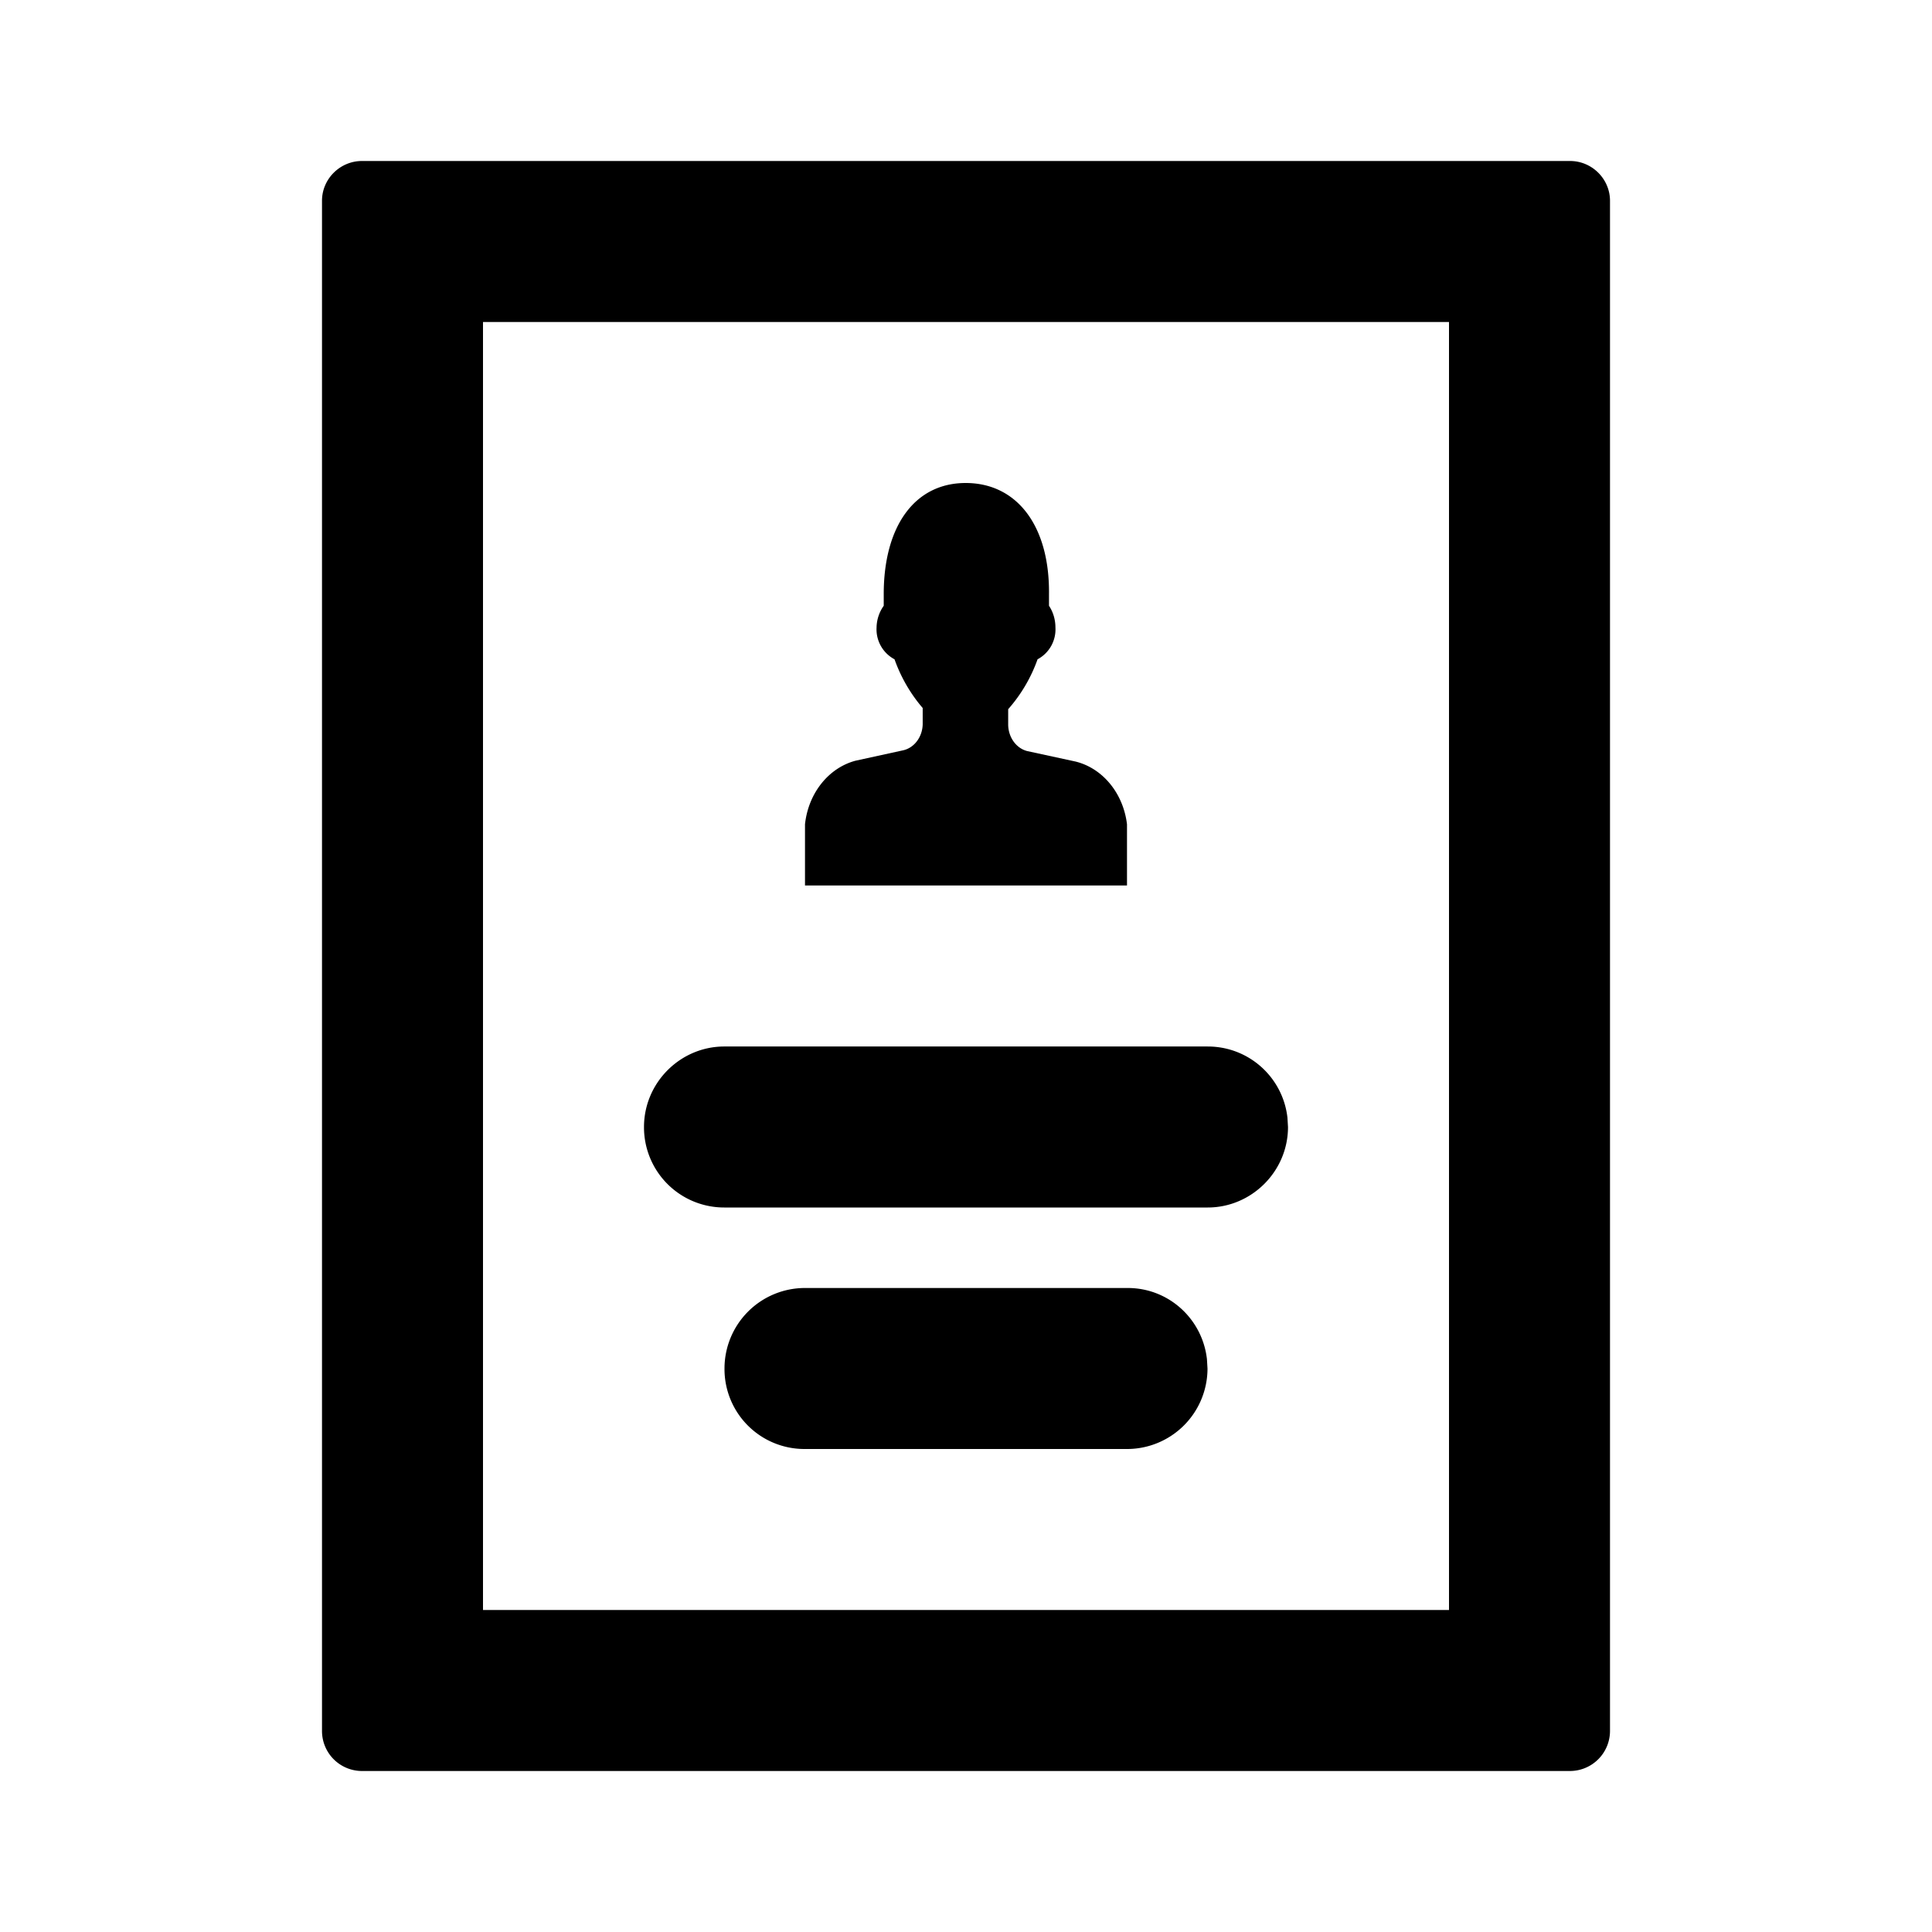 <svg xmlns="http://www.w3.org/2000/svg" width="24" height="24" class="wd-icon-org-chart-people wd-icon" focusable="false" role="presentation" viewBox="0 0 24 24"><g fill-rule="evenodd" class="wd-icon-container"><path d="M19.504 2c.274 0 .496.225.496.494v19.012a.498.498 0 0 1-.496.494H4.496A.497.497 0 0 1 4 21.506V2.494C4 2.221 4.226 2 4.496 2h15.008zM18 4H6v16h12V4zm-3.99 12c.507 0 .926.383.983.883L15 17a1 1 0 0 1-.99 1H9.99A.993.993 0 0 1 9 17a1 1 0 0 1 .99-1h4.02zm.993-3c.511 0 .933.383.99.883L16 14c0 .552-.453 1-.997 1H8.997A.996.996 0 0 1 8 14c0-.552.453-1 .997-1h6.006zm-3.007-7c.635 0 1.044.53 1.035 1.38v.145c.052.078.08.173.08.27a.421.421 0 0 1-.222.395 1.898 1.898 0 0 1-.365.62V9c.001.158.099.295.236.33l.6.13c.338.083.594.394.64.78V11h-4v-.76c.041-.385.291-.7.627-.79l.595-.13c.136-.032.235-.164.24-.32v-.205c-.15-.174-.27-.38-.35-.605a.421.421 0 0 1-.223-.395.48.48 0 0 1 .089-.27V7.38c0-.84.382-1.38 1.018-1.38z" class="wd-icon-fill"/></g></svg>